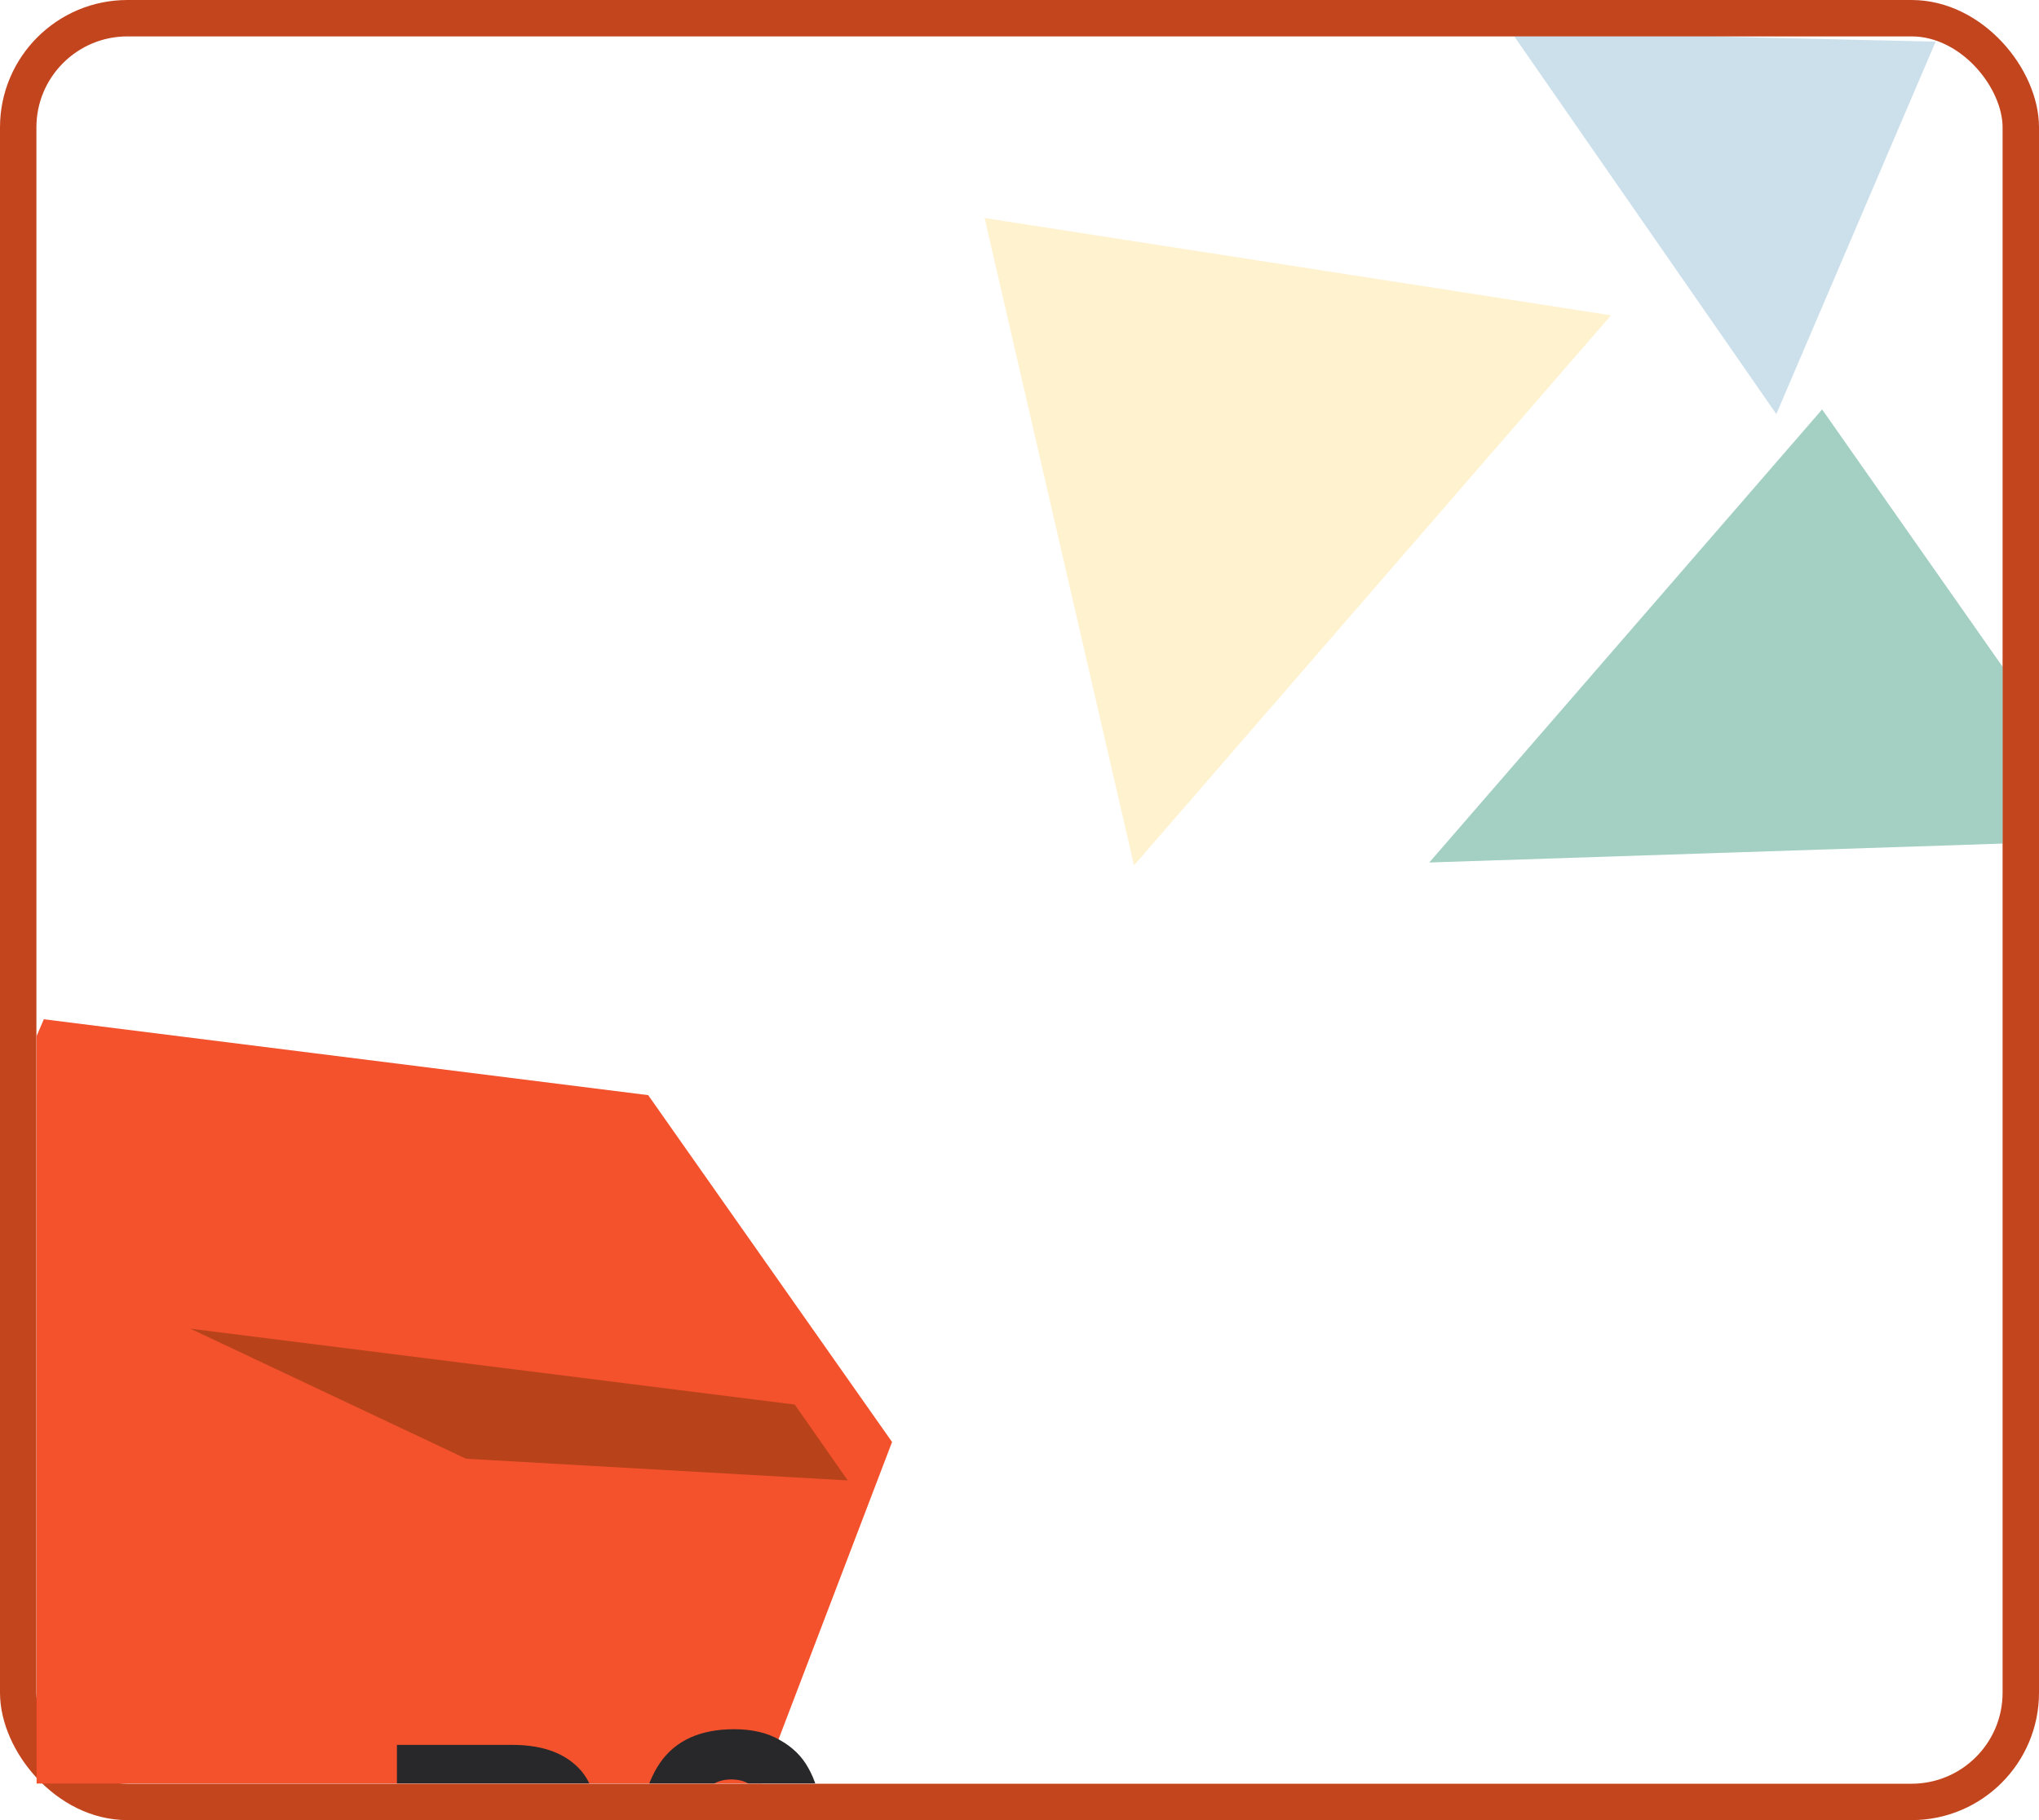 <svg width="112" height="100" viewBox="0 0 112 100" fill="none" xmlns="http://www.w3.org/2000/svg">
<rect x="1" y="1" width="110" height="98" rx="6" fill="white" stroke="#C3451E" stroke-width="2"/>
<g clip-path="url(#clip0_258_1370)">
<g clip-path="url(#clip1_258_1370)">
<path d="M116.658 46.127L78.51 47.386L100.087 22.496L116.658 46.127Z" fill="#018057" fill-opacity="0.2"/>
<path d="M116.658 46.127L78.51 47.386L100.087 22.496L116.658 46.127Z" fill="#018057" fill-opacity="0.2"/>
<path d="M54.083 11.979L88.492 17.323L62.29 47.547L54.083 11.979Z" fill="#FFC013" fill-opacity="0.2"/>
<path d="M106.322 2.29L97.571 22.75L83 1.746L106.322 2.29Z" fill="#0065A1" fill-opacity="0.2"/>
</g>
<g filter="url(#filter0_d_258_1370)">
<path d="M-6 68.888L0.407 54L33.604 58.169L47 77.225L37.681 101.64L17.879 107L-6 92.708V68.888Z" fill="#F4522C"/>
<g filter="url(#filter1_d_258_1370)">
<path d="M0.457 54L33.655 58.169L36.567 62.337L15.6 61.146L0.457 54Z" fill="#B8431A"/>
</g>
<g filter="url(#filter2_d_258_1370)">
<path d="M-6 92.879L20.007 96.18L37.585 101.682L17.855 107L-6 92.879Z" fill="#F4522C"/>
</g>
<g filter="url(#filter3_d_258_1370)">
<path d="M20.302 83.706C21.116 83.88 21.769 84.286 22.262 84.926C22.756 85.553 23.003 86.273 23.003 87.086C23.003 88.26 22.589 89.193 21.762 89.886C20.949 90.566 19.809 90.906 18.343 90.906H11.803V76.866H18.122C19.549 76.866 20.663 77.193 21.462 77.846C22.276 78.5 22.683 79.386 22.683 80.506C22.683 81.333 22.462 82.02 22.023 82.566C21.596 83.113 21.023 83.493 20.302 83.706ZM15.223 82.546H17.462C18.023 82.546 18.449 82.426 18.742 82.186C19.049 81.933 19.203 81.566 19.203 81.086C19.203 80.606 19.049 80.24 18.742 79.986C18.449 79.733 18.023 79.606 17.462 79.606H15.223V82.546ZM17.742 88.146C18.316 88.146 18.756 88.02 19.062 87.766C19.383 87.5 19.543 87.12 19.543 86.626C19.543 86.133 19.376 85.746 19.043 85.466C18.723 85.186 18.276 85.046 17.703 85.046H15.223V88.146H17.742ZM31.866 80.246C31.759 79.753 31.573 79.386 31.306 79.146C31.039 78.893 30.659 78.766 30.166 78.766C29.406 78.766 28.859 79.1 28.526 79.766C28.193 80.42 28.019 81.46 28.006 82.886C28.299 82.42 28.719 82.053 29.266 81.786C29.826 81.52 30.439 81.386 31.106 81.386C32.413 81.386 33.459 81.8 34.246 82.626C35.046 83.453 35.446 84.606 35.446 86.086C35.446 87.06 35.246 87.913 34.846 88.646C34.459 89.38 33.886 89.953 33.126 90.366C32.379 90.78 31.493 90.986 30.466 90.986C28.413 90.986 26.986 90.346 26.186 89.066C25.386 87.773 24.986 85.92 24.986 83.506C24.986 80.973 25.406 79.093 26.246 77.866C27.099 76.626 28.459 76.006 30.326 76.006C31.326 76.006 32.166 76.206 32.846 76.606C33.539 76.993 34.059 77.506 34.406 78.146C34.766 78.786 34.979 79.486 35.046 80.246H31.866ZM30.286 84.086C29.713 84.086 29.233 84.26 28.846 84.606C28.473 84.94 28.286 85.42 28.286 86.046C28.286 86.686 28.459 87.186 28.806 87.546C29.166 87.906 29.673 88.086 30.326 88.086C30.913 88.086 31.373 87.913 31.706 87.566C32.053 87.206 32.226 86.72 32.226 86.106C32.226 85.48 32.059 84.986 31.726 84.626C31.393 84.266 30.913 84.086 30.286 84.086Z" fill="#28282A"/>
</g>
</g>
</g>
<defs>
<filter id="filter0_d_258_1370" x="-8" y="52" width="61" height="61" filterUnits="userSpaceOnUse" color-interpolation-filters="sRGB">
<feFlood flood-opacity="0" result="BackgroundImageFix"/>
<feColorMatrix in="SourceAlpha" type="matrix" values="0 0 0 0 0 0 0 0 0 0 0 0 0 0 0 0 0 0 127 0" result="hardAlpha"/>
<feOffset dx="2" dy="2"/>
<feGaussianBlur stdDeviation="2"/>
<feComposite in2="hardAlpha" operator="out"/>
<feColorMatrix type="matrix" values="0 0 0 0 0 0 0 0 0 0.396 0 0 0 0 0.631 0 0 0 0.2 0"/>
<feBlend mode="normal" in2="BackgroundImageFix" result="effect1_dropShadow_258_1370"/>
<feBlend mode="normal" in="SourceGraphic" in2="effect1_dropShadow_258_1370" result="shape"/>
</filter>
<filter id="filter1_d_258_1370" x="0.457" y="54" width="48.11" height="29.337" filterUnits="userSpaceOnUse" color-interpolation-filters="sRGB">
<feFlood flood-opacity="0" result="BackgroundImageFix"/>
<feColorMatrix in="SourceAlpha" type="matrix" values="0 0 0 0 0 0 0 0 0 0 0 0 0 0 0 0 0 0 127 0" result="hardAlpha"/>
<feOffset dx="8" dy="17"/>
<feGaussianBlur stdDeviation="2"/>
<feComposite in2="hardAlpha" operator="out"/>
<feColorMatrix type="matrix" values="0 0 0 0 0 0 0 0 0 0.396 0 0 0 0 0.631 0 0 0 0.2 0"/>
<feBlend mode="normal" in2="BackgroundImageFix" result="effect1_dropShadow_258_1370"/>
<feBlend mode="normal" in="SourceGraphic" in2="effect1_dropShadow_258_1370" result="shape"/>
</filter>
<filter id="filter2_d_258_1370" x="-6" y="92.879" width="55.584" height="35.121" filterUnits="userSpaceOnUse" color-interpolation-filters="sRGB">
<feFlood flood-opacity="0" result="BackgroundImageFix"/>
<feColorMatrix in="SourceAlpha" type="matrix" values="0 0 0 0 0 0 0 0 0 0 0 0 0 0 0 0 0 0 127 0" result="hardAlpha"/>
<feOffset dx="8" dy="17"/>
<feGaussianBlur stdDeviation="2"/>
<feComposite in2="hardAlpha" operator="out"/>
<feColorMatrix type="matrix" values="0 0 0 0 0 0 0 0 0 0.396 0 0 0 0 0.631 0 0 0 0.2 0"/>
<feBlend mode="normal" in2="BackgroundImageFix" result="effect1_dropShadow_258_1370"/>
<feBlend mode="normal" in="SourceGraphic" in2="effect1_dropShadow_258_1370" result="shape"/>
</filter>
<filter id="filter3_d_258_1370" x="11.803" y="76.006" width="35.644" height="35.98" filterUnits="userSpaceOnUse" color-interpolation-filters="sRGB">
<feFlood flood-opacity="0" result="BackgroundImageFix"/>
<feColorMatrix in="SourceAlpha" type="matrix" values="0 0 0 0 0 0 0 0 0 0 0 0 0 0 0 0 0 0 127 0" result="hardAlpha"/>
<feOffset dx="8" dy="17"/>
<feGaussianBlur stdDeviation="2"/>
<feComposite in2="hardAlpha" operator="out"/>
<feColorMatrix type="matrix" values="0 0 0 0 0 0 0 0 0 0.396 0 0 0 0 0.631 0 0 0 0.2 0"/>
<feBlend mode="normal" in2="BackgroundImageFix" result="effect1_dropShadow_258_1370"/>
<feBlend mode="normal" in="SourceGraphic" in2="effect1_dropShadow_258_1370" result="shape"/>
</filter>
<clipPath id="clip0_258_1370">
<rect width="108" height="96" fill="white" transform="translate(2 2)"/>
</clipPath>
<clipPath id="clip1_258_1370">
<rect width="81.217" height="74.736" fill="white" transform="translate(40 -9)"/>
</clipPath>
</defs>
</svg>
